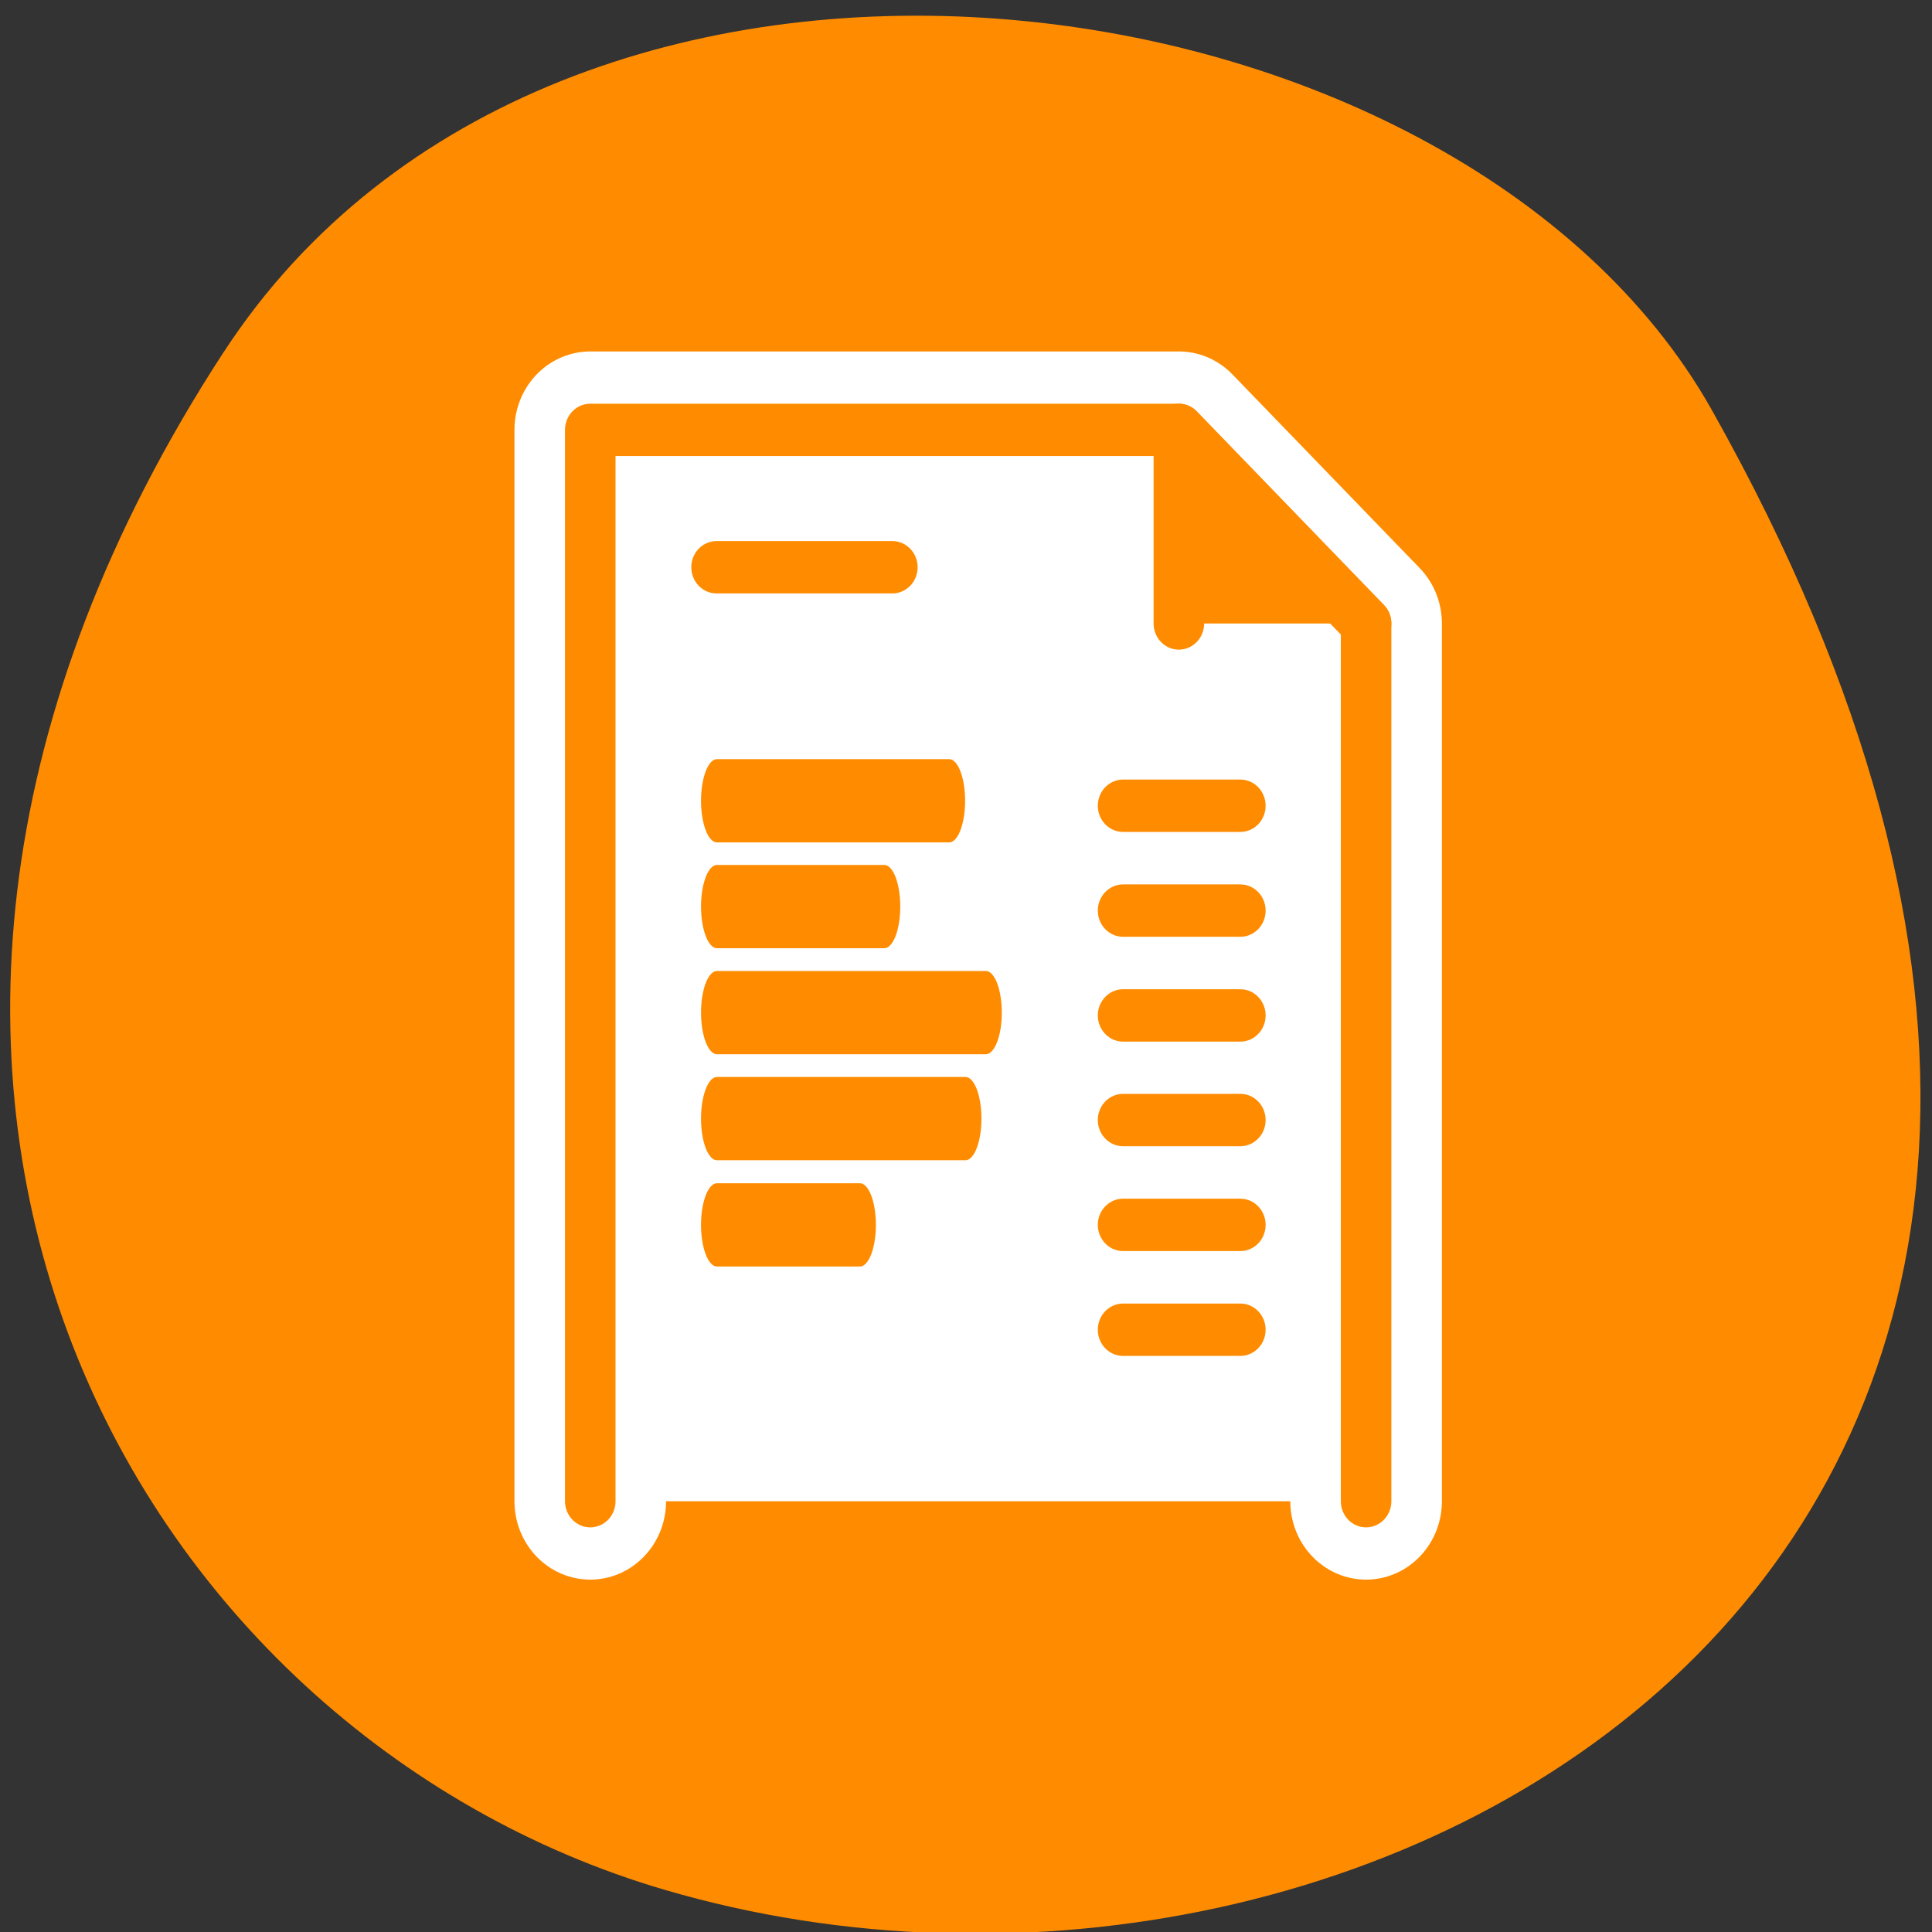 <svg xmlns="http://www.w3.org/2000/svg" viewBox="0 0 32 32"><rect x="0" y="0" width="32" height="32" fill="#333333" stroke="none"/><path d="m 3.699 5.84 c -7.785 11.969 -1.504 22.875 7.309 25.461 c 11.855 3.48 27.949 -5.664 17.344 -24.512 c -4.215 -7.488 -19.105 -9.473 -24.652 -0.949" style="fill:#ff8c00"/><g style="stroke-linecap:round;stroke-linejoin:round"><g transform="matrix(0.352 0 0 0.364 5.642 5.07)"><path d="m 11.746 54.382 v -48.751 h 27.696 l 8.81 8.813 v 39.938" style="fill:none;stroke:#fff;stroke-width:7.134"/><g style="stroke:#ff8c00;stroke-width:2.378"><path d="m 11.746 54.382 v -48.751 h 27.696 l 8.81 8.813 v 39.938" style="fill:#fff"/><path d="m 39.442 14.443 v -8.813 l 8.81 8.813" style="fill:#ff8c00"/></g></g><g style="fill:none;stroke:#ff8c00"><g transform="matrix(0.335 0 0 0.347 6.157 5.603)" style="stroke-width:2.5"><path d="m 17.05 10.929 h 8.69"/><path d="m 37.149 47.324 h 5.797"/></g><g transform="matrix(0.133 0 0 0.347 9.608 5.603)" style="stroke-width:3.974"><path d="m 17.048 22.076 h 28.914"/><path d="m 17.048 27.126 h 20.838"/><path d="m 17.048 32.187 h 33.482"/><path d="m 17.048 42.319 h 17.802"/><path d="m 17.048 37.247 h 30.947"/></g><g transform="matrix(0.335 0 0 0.347 6.157 5.603)" style="stroke-width:2.5"><path d="m 37.149 42.319 h 5.797"/><path d="m 37.149 37.315 h 5.797"/><path d="m 37.149 32.322 h 5.797"/><path d="m 37.149 27.318 h 5.797"/><path d="m 37.149 22.313 h 5.797"/></g></g></g></svg>